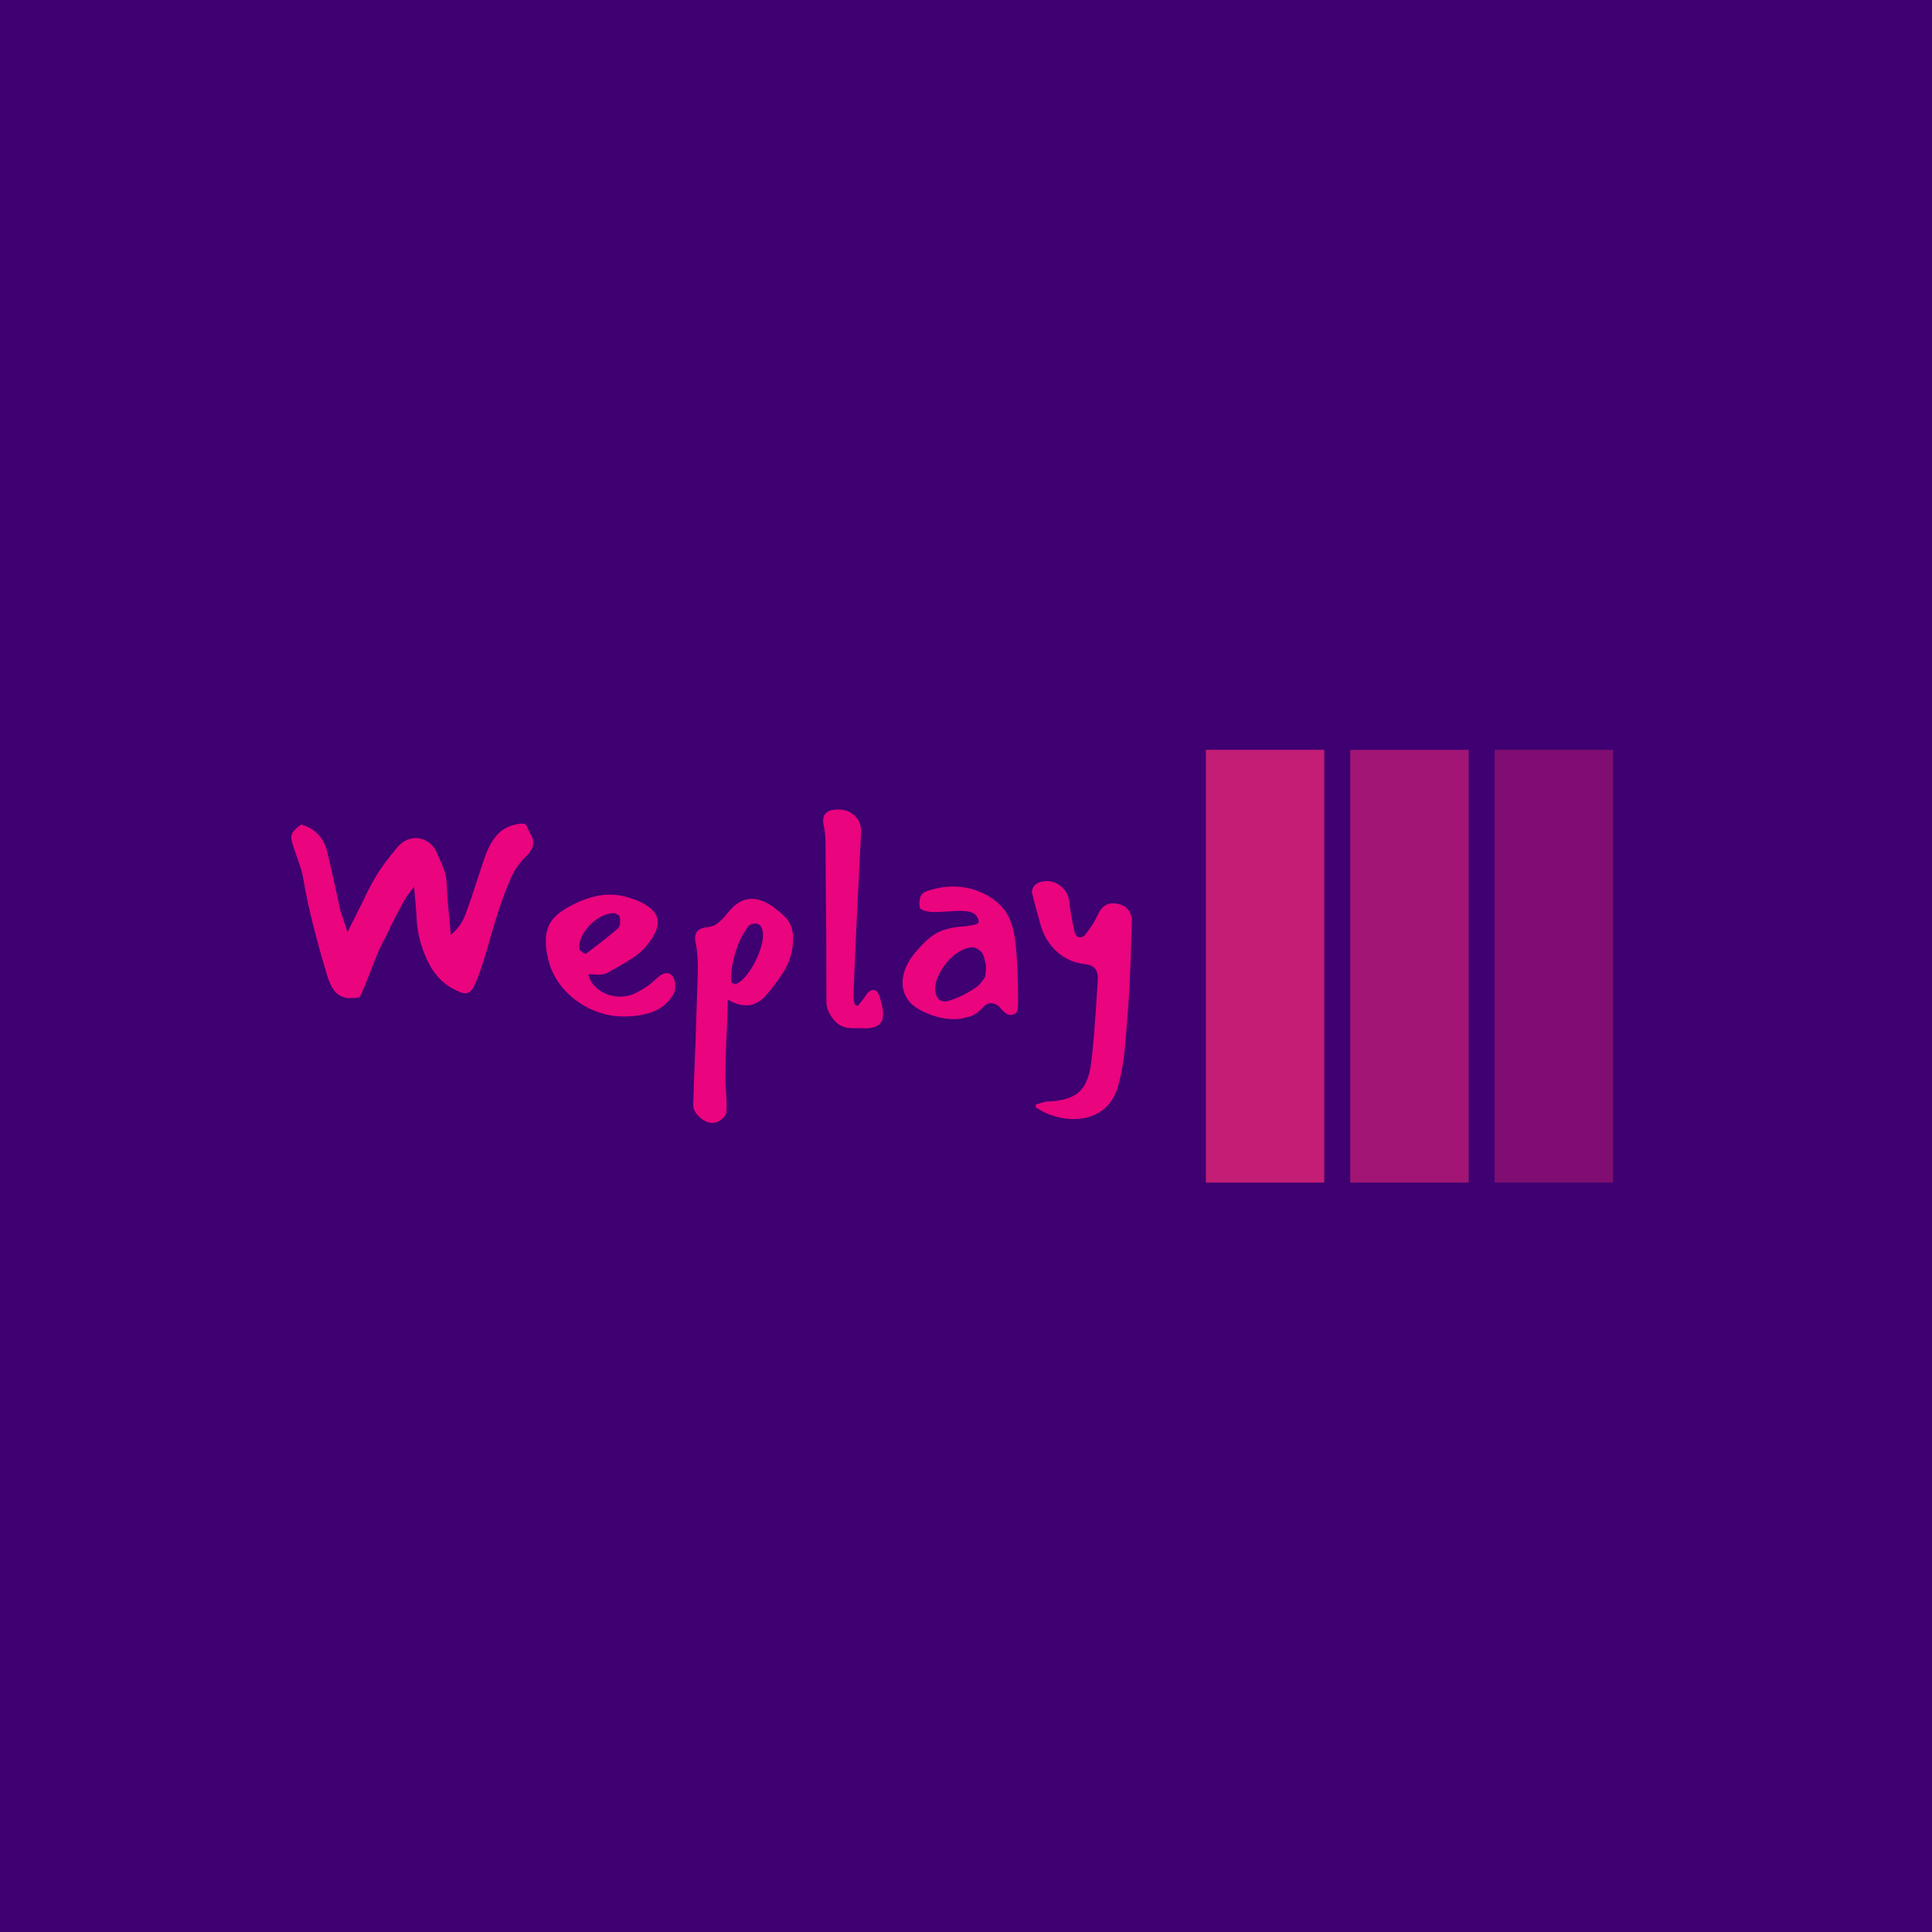 <svg xmlns="http://www.w3.org/2000/svg" version="1.1" xmlns:xlink="http://www.w3.org/1999/xlink" xmlns:svgjs="http://svgjs.dev/svgjs" width="1000" height="1000" viewBox="0 0 1000 1000"><rect width="1000" height="1000" fill="#3f0071"></rect><g transform="matrix(0.7,0,0,0.7,149.576,388.117)"><svg viewBox="0 0 396 127" data-background-color="#3f0071" preserveAspectRatio="xMidYMid meet" height="320" width="1000" xmlns="http://www.w3.org/2000/svg" xmlns:xlink="http://www.w3.org/1999/xlink"><defs></defs><g id="tight-bounds" transform="matrix(1,0,0,1,0.24,-0.066)"><svg viewBox="0 0 395.52 127.132" height="127.132" width="395.52"><g><svg viewBox="0 0 634.19 203.848" height="127.132" width="395.52"><g transform="matrix(1,0,0,1,0,28.173)"><svg viewBox="0 0 395.52 147.502" height="147.502" width="395.52"><g><svg viewBox="0 0 395.52 147.502" height="147.502" width="395.52"><g><svg viewBox="0 0 395.52 147.502" height="147.502" width="395.52"><g transform="matrix(1,0,0,1,0,0)"><svg width="395.52" viewBox="2.5 -34.95 139.694 52.1" height="147.502" data-palette-color="#ea047e"><path d="M10.65-18.15Q10.65-18.15 11.2-16.5L11.2-16.5 11.85-14.6 14.6-20.1Q15.8-22.7 17-24.55 18.2-26.4 20.2-28.75L20.2-28.75Q20.8-29.45 21.58-29.83 22.35-30.2 23.15-30.2L23.15-30.2Q24.25-30.2 25.23-29.55 26.2-28.9 26.7-27.7L26.7-27.7Q26.85-27.3 27.2-26.6L27.2-26.6Q27.8-25.25 28.05-24.38 28.3-23.5 28.35-22.15L28.35-22.15Q28.4-20.15 28.75-17L28.75-17 29-14.1Q30.05-15 30.65-15.93 31.25-16.85 31.6-17.95L31.6-17.95Q32.3-19.8 33.15-22.5L33.15-22.5 34.65-27Q35.45-29.3 36.68-30.7 37.9-32.1 40-32.5L40-32.5Q40.4-32.6 40.9-32.6L40.9-32.6Q41.3-32.6 41.45-32.45 41.6-32.3 41.75-31.93 41.9-31.55 42.15-31.1L42.15-31.1Q42.7-30.15 42.7-29.4L42.7-29.4Q42.7-28.35 41.6-27.25L41.6-27.25Q39.95-25.65 39.08-23.75 38.2-21.85 37.1-18.65L37.1-18.65Q36.65-17.3 35.65-13.9L35.65-13.9Q34.3-9 33.4-6.8L33.4-6.8Q32.85-5.45 32.43-4.93 32-4.4 31.4-4.4L31.4-4.4Q30.75-4.4 29.2-5.25L29.2-5.25Q26.65-6.65 25.15-9.78 23.65-12.9 23.35-16.3L23.35-16.3 23.3-17.4Q23.1-20.1 22.9-22.1L22.9-22.1Q21.85-20.9 21.03-19.4 20.2-17.9 19.1-15.7L19.1-15.7Q18.2-13.8 17.95-13.35L17.95-13.35Q17.1-11.9 15.7-8.15L15.7-8.15Q14.35-4.65 13.85-3.75L13.85-3.75Q13.05-3.6 12.35-3.6L12.35-3.6Q10.85-3.6 9.95-4.5 9.05-5.4 8.45-7.4L8.45-7.4Q7.3-11.15 6.18-15.55 5.05-19.95 4.5-23.4L4.5-23.4Q4.35-24.4 3.95-25.55 3.55-26.7 3.45-27L3.45-27 2.95-28.45Q2.5-29.75 2.5-30.35L2.5-30.35Q2.5-30.9 2.88-31.35 3.25-31.8 4.15-32.45L4.15-32.45Q7.65-31.45 8.5-27.75L8.5-27.75Q8.9-26.15 9.6-22.95L9.6-22.95 10.65-18.15ZM55-7.8Q54.5-7.5 53.55-7.5L53.55-7.5Q53.2-7.5 52.7-7.55 52.2-7.6 51.85-7.55L51.85-7.55Q52.25-5.9 53.75-4.88 55.25-3.85 57.1-3.85L57.1-3.85Q58.7-3.85 59.95-4.55L59.95-4.55Q61.8-5.5 63.15-6.8L63.15-6.8Q64.1-7.75 64.95-7.75L64.95-7.75Q65.5-7.75 65.9-7.2L65.9-7.2Q66.3-6.55 66.3-5.6L66.3-5.6Q66.3-4.6 65.9-4.05L65.9-4.05Q64.6-2.05 62.52-1.3 60.45-0.55 57.7-0.55L57.7-0.55Q54.85-0.55 52.2-1.8 49.55-3.05 47.67-5.23 45.8-7.4 45.2-10.05L45.2-10.05Q44.8-11.6 44.8-13.1L44.8-13.1Q44.8-15.45 46.12-16.9 47.45-18.35 50.4-19.65L50.4-19.65Q53.1-20.8 55.4-20.8L55.4-20.8Q57.05-20.8 58.6-20.3L58.6-20.3Q63.4-18.8 63.4-16.2L63.4-16.2Q63.4-14.55 61.45-12.2L61.45-12.2Q60.5-11.1 59.2-10.25 57.9-9.4 56.67-8.72 55.45-8.05 55-7.8L55-7.8ZM57.1-17.05Q57.05-17.3 56.72-17.48 56.4-17.65 56.35-17.7L56.35-17.7Q55-17.8 53.6-16.93 52.2-16.05 51.27-14.7 50.35-13.35 50.35-12.1L50.35-12.1 50.4-11.7Q50.45-11.5 50.92-11.2 51.4-10.9 51.5-11L51.5-11Q55.05-13.65 56.85-15.25L56.85-15.25Q57.15-15.55 57.15-16.35L57.15-16.35Q57.15-16.85 57.1-17.05L57.1-17.05ZM81.35-4Q79.85-2.4 78.1-2.4L78.1-2.4Q76.65-2.4 75.05-3.35L75.05-3.35 74.9 1.2Q74.65 6.2 74.65 9.9L74.65 9.9Q74.65 10.6 74.75 12.1L74.75 12.1Q74.85 13.6 74.85 14.3L74.85 14.3Q74.85 15.05 74.8 15.4L74.8 15.4Q74.75 15.85 74.2 16.38 73.65 16.9 73.1 17.05L73.1 17.05Q72.7 17.15 72.55 17.15L72.55 17.15Q71.4 17.15 70.32 16.15 69.25 15.15 69.3 14.05L69.3 14.05Q69.4 10.3 69.7 3.2L69.7 3.2 70.05-7.7Q70.15-10.7 69.7-12.75L69.7-12.75Q69.6-13.35 69.6-13.55L69.6-13.55Q69.6-14.35 70.07-14.8 70.55-15.25 71.35-15.35L71.35-15.35Q72.6-15.45 73.35-16.03 74.1-16.6 75.1-17.85L75.1-17.85Q76.9-20.1 79.05-20.1L79.05-20.1Q81.45-20.1 84.5-17.15L84.5-17.15Q85.9-15.8 85.9-13.5L85.9-13.5Q85.9-12.65 85.75-11.8L85.75-11.8Q85.4-9.7 84.27-7.9 83.15-6.1 81.35-4L81.35-4ZM76.7-12.35Q75.6-9.35 75.6-7L75.6-7Q75.6-6.45 75.65-6.2L75.65-6.2 76.25-5.9Q77.25-6.2 78.35-7.65 79.45-9.1 80.17-10.93 80.9-12.75 80.9-14.15L80.9-14.15Q80.9-14.75 80.65-15.35L80.65-15.35Q80.3-16 79.6-16L79.6-16Q78.7-16 78.3-15.35L78.3-15.35Q78.15-15.15 77.6-14.25 77.05-13.35 76.7-12.35L76.7-12.35ZM96.64-2.3Q97.64-3.5 98.09-4.2L98.09-4.2Q98.64-4.95 99.24-4.95L99.24-4.95Q99.84-4.95 100.14-4.2L100.14-4.2Q100.84-2.2 100.84-1.05L100.84-1.05Q100.84-0.55 100.79-0.3L100.79-0.3Q100.59 0.7 99.67 1.1 98.74 1.5 97.49 1.4L97.49 1.4Q97.04 1.4 95.97 1.4 94.89 1.4 94.12 1.1 93.34 0.8 92.74 0.1L92.74 0.1Q91.44-1.45 91.44-2.9L91.44-2.9Q91.44-14.6 91.34-20.5L91.34-20.5 91.29-29.3Q91.29-31.05 90.94-32.5L90.94-32.5Q90.89-32.75 90.89-33.1L90.89-33.1Q90.89-34.95 93.39-34.95L93.39-34.95Q95.04-34.95 96.17-33.88 97.29-32.8 97.19-31.05L97.19-31.05Q97.04-28.4 96.79-23.1L96.79-23.1 96.49-17.1Q96.09-8.6 95.94-4.35L95.94-4.35Q95.89-3.85 95.99-3.25 96.09-2.65 96.14-2.5L96.14-2.5 96.64-2.3ZM119.64-2.55Q119.19-2.75 118.74-2.75L118.74-2.75Q118.29-2.75 117.97-2.53 117.64-2.3 117.24-1.85L117.24-1.85Q116.64-1.25 115.99-0.85L115.99-0.85Q115.39-0.5 113.79-0.2L113.79-0.2Q113.09-0.1 112.64-0.1L112.64-0.1Q110.54-0.1 108.27-1.03 105.99-1.95 105.04-3.25L105.04-3.25Q104.04-4.65 104.09-6.25L104.09-6.25Q104.14-8.65 106.09-11.05L106.09-11.05Q107.99-13.35 109.57-14.3 111.14-15.25 113.89-15.5L113.89-15.5Q114.49-15.5 115.62-15.7 116.74-15.9 116.74-16.25L116.74-16.25Q116.74-16.95 116.12-17.53 115.49-18.1 113.59-18.1L113.59-18.1Q112.89-18.1 111.49-18L111.49-18Q110.09-17.9 109.54-17.9L109.54-17.9Q107.84-17.9 107.09-18.45L107.09-18.45Q106.89-18.55 106.89-19.4L106.89-19.4Q106.89-20.9 107.94-21.3L107.94-21.3Q110.09-22.1 112.39-22.15L112.39-22.15Q115.29-22.15 117.77-20.88 120.24-19.6 121.39-17.7L121.39-17.7Q122.54-15.8 122.89-12.45L122.89-12.45Q123.29-8.7 123.29-2.9L123.29-2.9Q123.29-1.3 122.84-1.05L122.84-1.05Q122.44-0.8 122.09-0.8L122.09-0.8Q121.64-0.8 121.27-1.07 120.89-1.35 120.44-1.85L120.44-1.85Q119.99-2.4 119.64-2.55L119.64-2.55ZM111.74-3.15Q114.09-3.85 116.34-5.4L116.34-5.4Q116.84-5.75 117.24-6.3 117.64-6.85 117.74-7L117.74-7Q117.84-7.15 117.92-7.88 117.99-8.6 117.94-9.05L117.94-9.05Q117.89-9.2 117.77-9.85 117.64-10.5 117.39-11L117.39-11Q117.14-11.4 116.59-11.75 116.04-12.1 115.59-12.05L115.59-12.05Q114.64-12 113.54-11.35 112.44-10.7 111.49-9.6L111.49-9.6Q110.54-8.45 110.02-7.28 109.49-6.1 109.49-5.1L109.49-5.1Q109.59-3.75 110.24-3.3L110.24-3.3Q110.59-3.05 111.09-3.05L111.09-3.05Q111.49-3.05 111.74-3.15L111.74-3.15ZM126.19 14.1Q126.54 14 127.09 13.83 127.64 13.65 128.04 13.6L128.04 13.6Q131.64 13.5 133.31 12.1 134.99 10.7 135.44 7.15L135.44 7.15Q135.89 3.6 136.34-3.5L136.34-3.5 136.54-6.7Q136.59-7.85 136.11-8.47 135.64-9.1 134.39-9.25L134.39-9.25Q131.69-9.55 129.71-11.35 127.74-13.15 126.99-15.9L126.99-15.9Q126.74-16.75 126.44-17.9L126.44-17.9Q125.84-20.1 125.59-21.2L125.59-21.2 125.59-21.3Q125.59-21.6 125.79-21.98 125.99-22.35 126.19-22.5L126.19-22.5Q126.99-23.05 128.04-23.05L128.04-23.05Q129.44-23.05 130.54-22.08 131.64-21.1 131.79-19.65L131.79-19.65Q132.04-17.4 132.64-14.75L132.64-14.75Q132.89-13.7 133.59-13.7L133.59-13.7Q134.14-13.7 134.54-14.25L134.54-14.25Q135.84-15.9 136.54-17.45L136.54-17.45Q137.39-19.35 139.04-19.35L139.04-19.35Q139.49-19.35 139.69-19.3L139.69-19.3Q142.29-18.8 142.19-16.1L142.19-16.1 142.04-11.45Q141.84-5.25 141.59-2.2L141.59-2.2 141.44-0.2Q141.14 3.9 140.86 6.18 140.59 8.45 139.99 10.75L139.99 10.75Q139.24 13.65 137.24 15.08 135.24 16.5 132.54 16.5L132.54 16.5Q130.39 16.5 128.24 15.65L128.24 15.65Q127.79 15.45 127.19 15.13 126.59 14.8 126.29 14.6L126.29 14.6 126.19 14.1Z" opacity="1" transform="matrix(1,0,0,1,0,0)" fill="#ea047e" class="undefined-text-0" data-fill-palette-color="primary" id="text-0"></path></svg></g></svg></g></svg></g></svg></g><g transform="matrix(1,0,0,1,430.342,0)"><svg viewBox="0 0 203.848 203.848" height="203.848" width="203.848"><g data-palette-color="#c31d75"><rect width="55.718" height="203.848" fill="#c31d75" stroke="transparent" data-fill-palette-color="accent" x="0" fill-opacity="1"></rect><rect width="55.718" height="203.848" fill="#c31d75" stroke="transparent" data-fill-palette-color="accent" x="67.949" fill-opacity="0.75"></rect><rect width="55.718" height="203.848" fill="#c31d75" stroke="transparent" data-fill-palette-color="accent" x="135.899" fill-opacity="0.5"></rect></g></svg></g></svg></g></svg><rect width="395.52" height="127.132" fill="none" stroke="none" visibility="hidden"></rect></g></svg></g></svg>